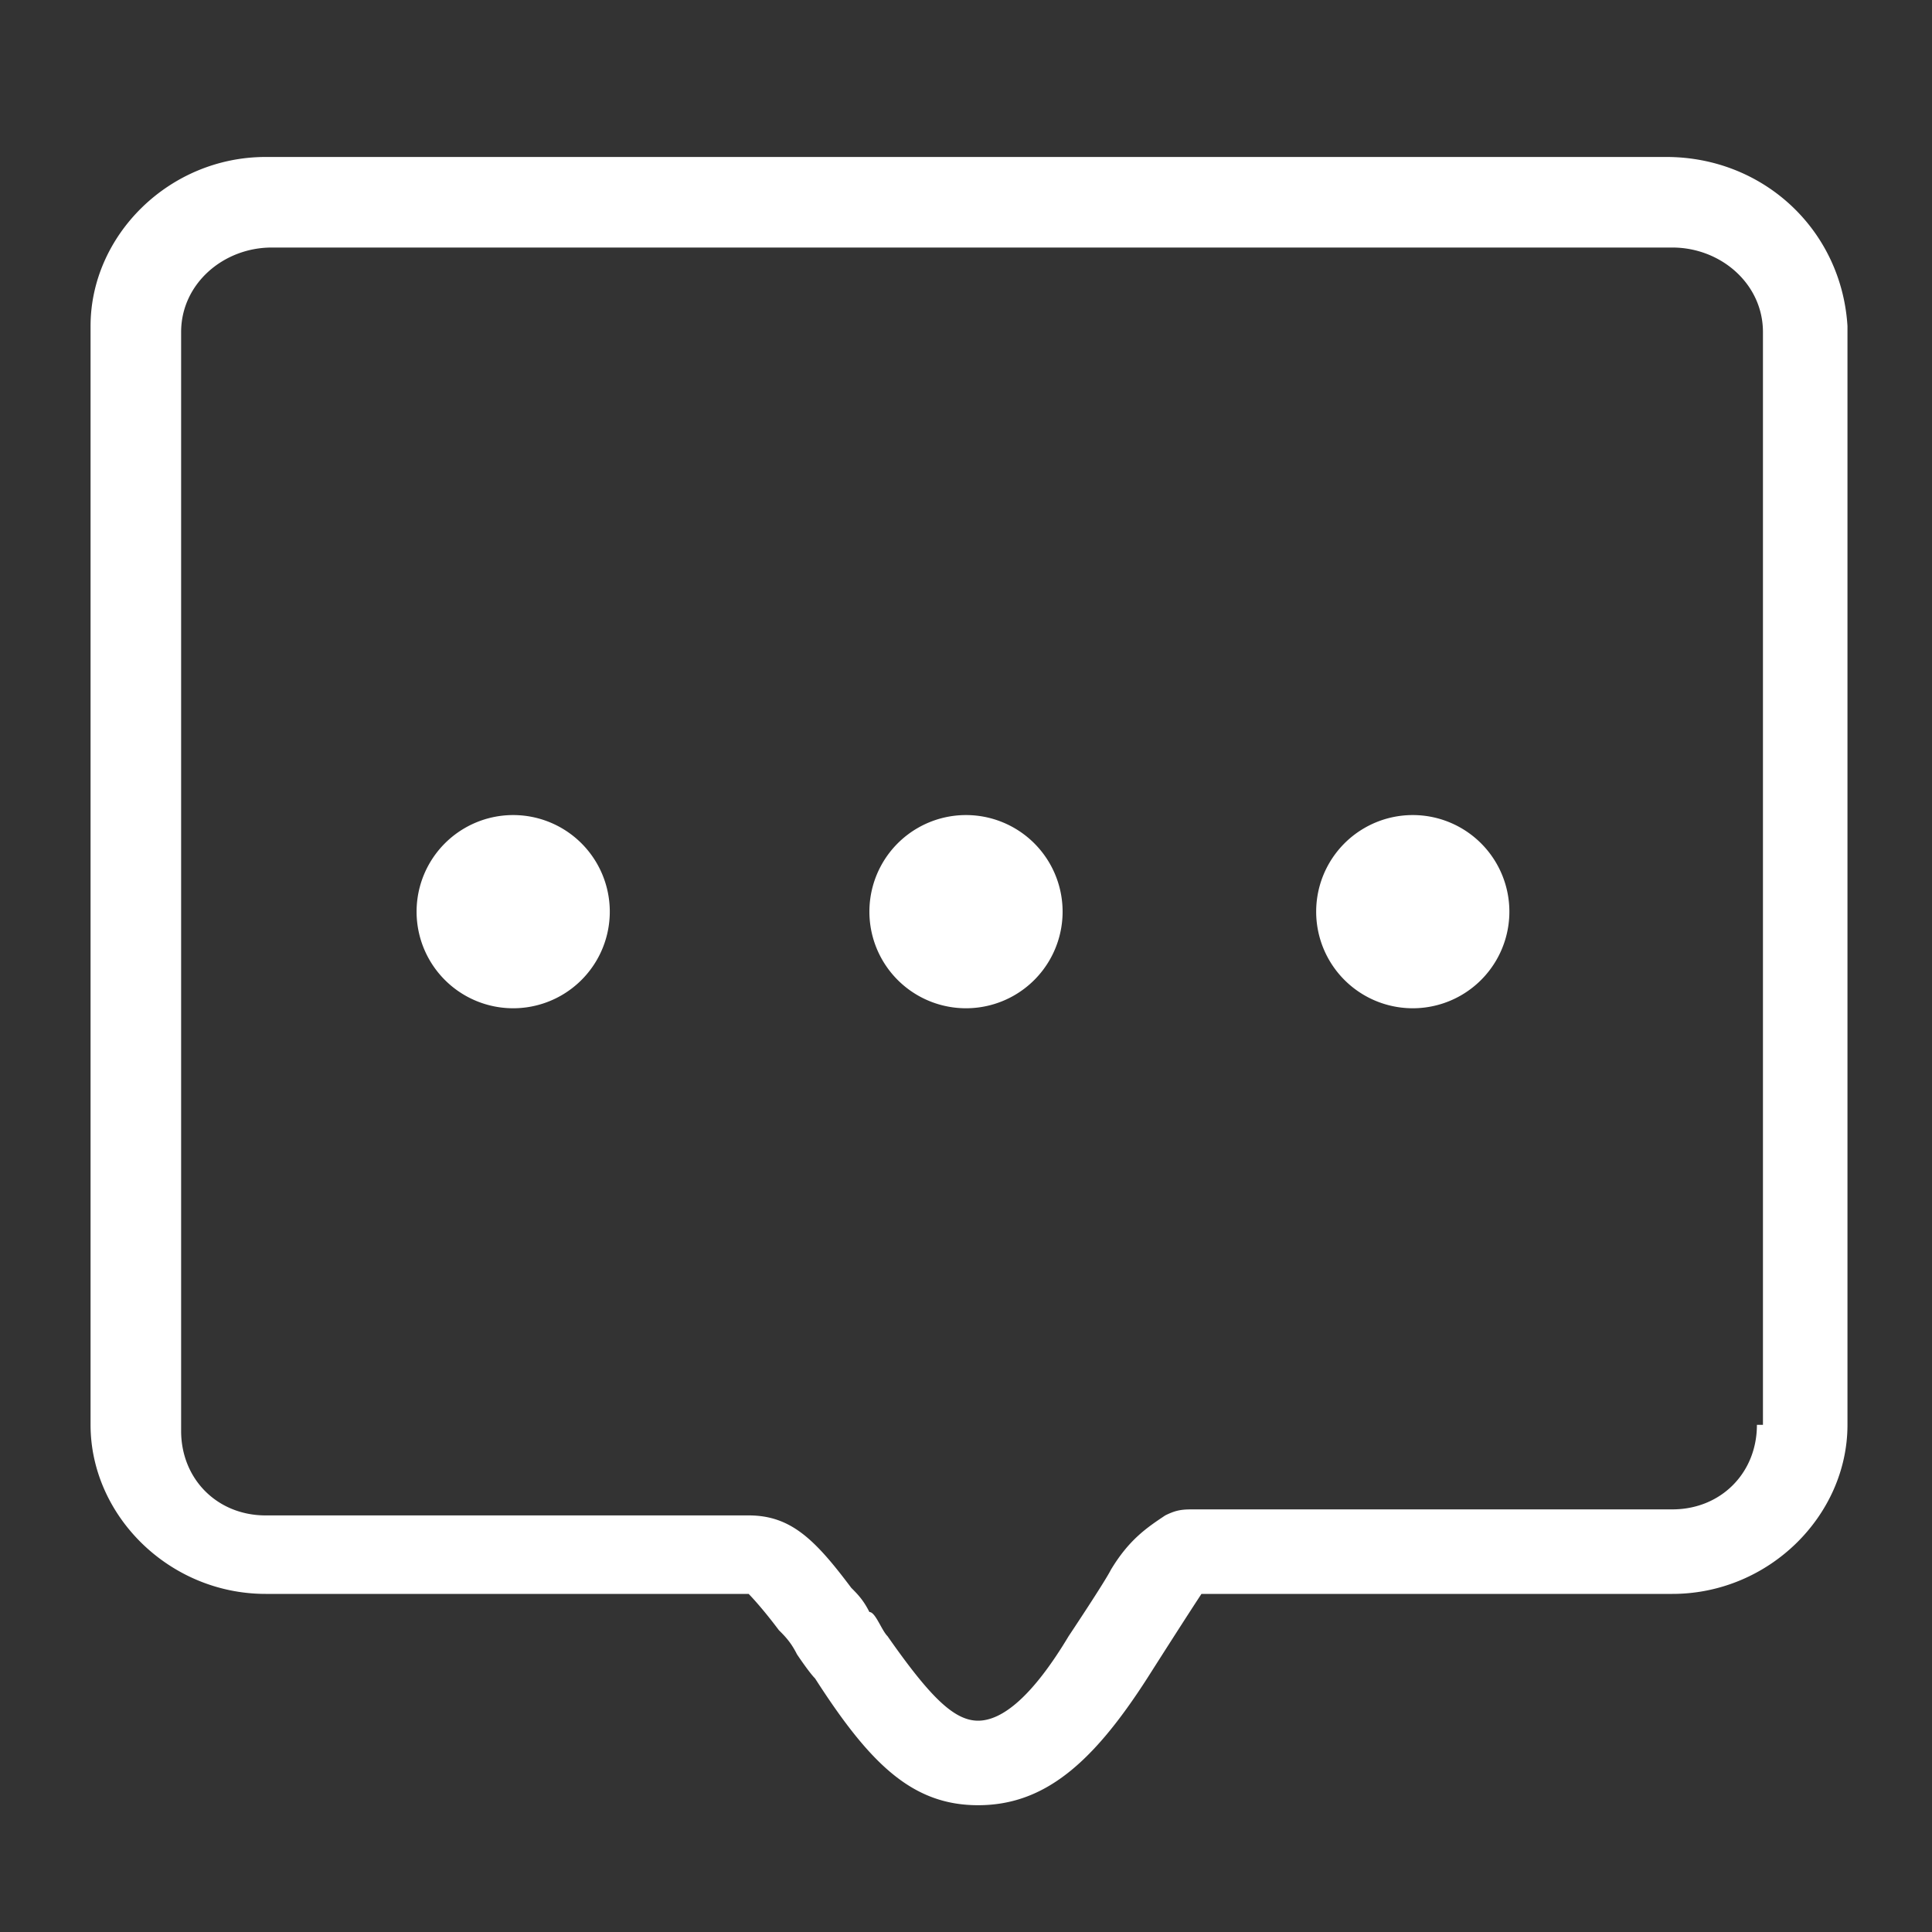 <?xml version="1.0" standalone="no"?><!DOCTYPE svg PUBLIC "-//W3C//DTD SVG 1.1//EN" "http://www.w3.org/Graphics/SVG/1.1/DTD/svg11.dtd"><svg class="icon" width="64px" height="64.00px" viewBox="0 0 1024 1024" version="1.1" xmlns="http://www.w3.org/2000/svg"><rect x="0" y="0" width="1024" height="1024" fill="#333333" stroke="none"/><path fill="#ffffff" d="M883.2 83.2l-742.4 0c-51.2 0-92.8 41.6-92.8 89.6l0 582.4c0 48 41.6 89.6 92.8 89.6l256 0c0 0 6.4 6.4 16 19.2 3.2 3.2 6.4 6.4 9.6 12.8 0 0 6.4 9.6 9.6 12.8 28.8 44.8 51.2 67.2 86.4 67.2 35.2 0 60.8-22.4 89.6-67.2 22.4-35.2 28.8-44.8 28.8-44.8l249.6 0c51.2 0 92.8-41.6 92.8-89.6l0-582.4C976 121.6 934.4 83.2 883.2 83.2zM931.2 755.2c0 25.6-19.2 44.8-44.8 44.8l-252.8 0c-6.4 0-9.6 0-16 3.2-9.6 6.4-19.2 12.8-28.8 28.8-3.2 6.4-22.4 35.2-22.4 35.2-19.2 32-35.2 44.8-48 44.8-12.8 0-25.6-12.8-48-44.8-3.2-3.2-6.4-12.8-9.6-12.8-3.2-6.4-6.4-9.6-9.6-12.8-19.2-25.6-32-38.4-54.4-38.4l-256 0c-25.6 0-44.8-19.2-44.8-44.8l0-582.4c0-25.6 22.4-44.8 48-44.8l742.4 0c25.6 0 48 19.2 48 44.8L934.4 755.2zM220.8 483.2a1.6 1.6 0 1 0 102.4 0 1.6 1.6 0 1 0-102.4 0ZM460.8 483.2a1.6 1.6 0 1 0 102.4 0 1.6 1.6 0 1 0-102.4 0ZM697.6 483.2a1.6 1.6 0 1 0 102.4 0 1.6 1.6 0 1 0-102.4 0Z" /></svg>